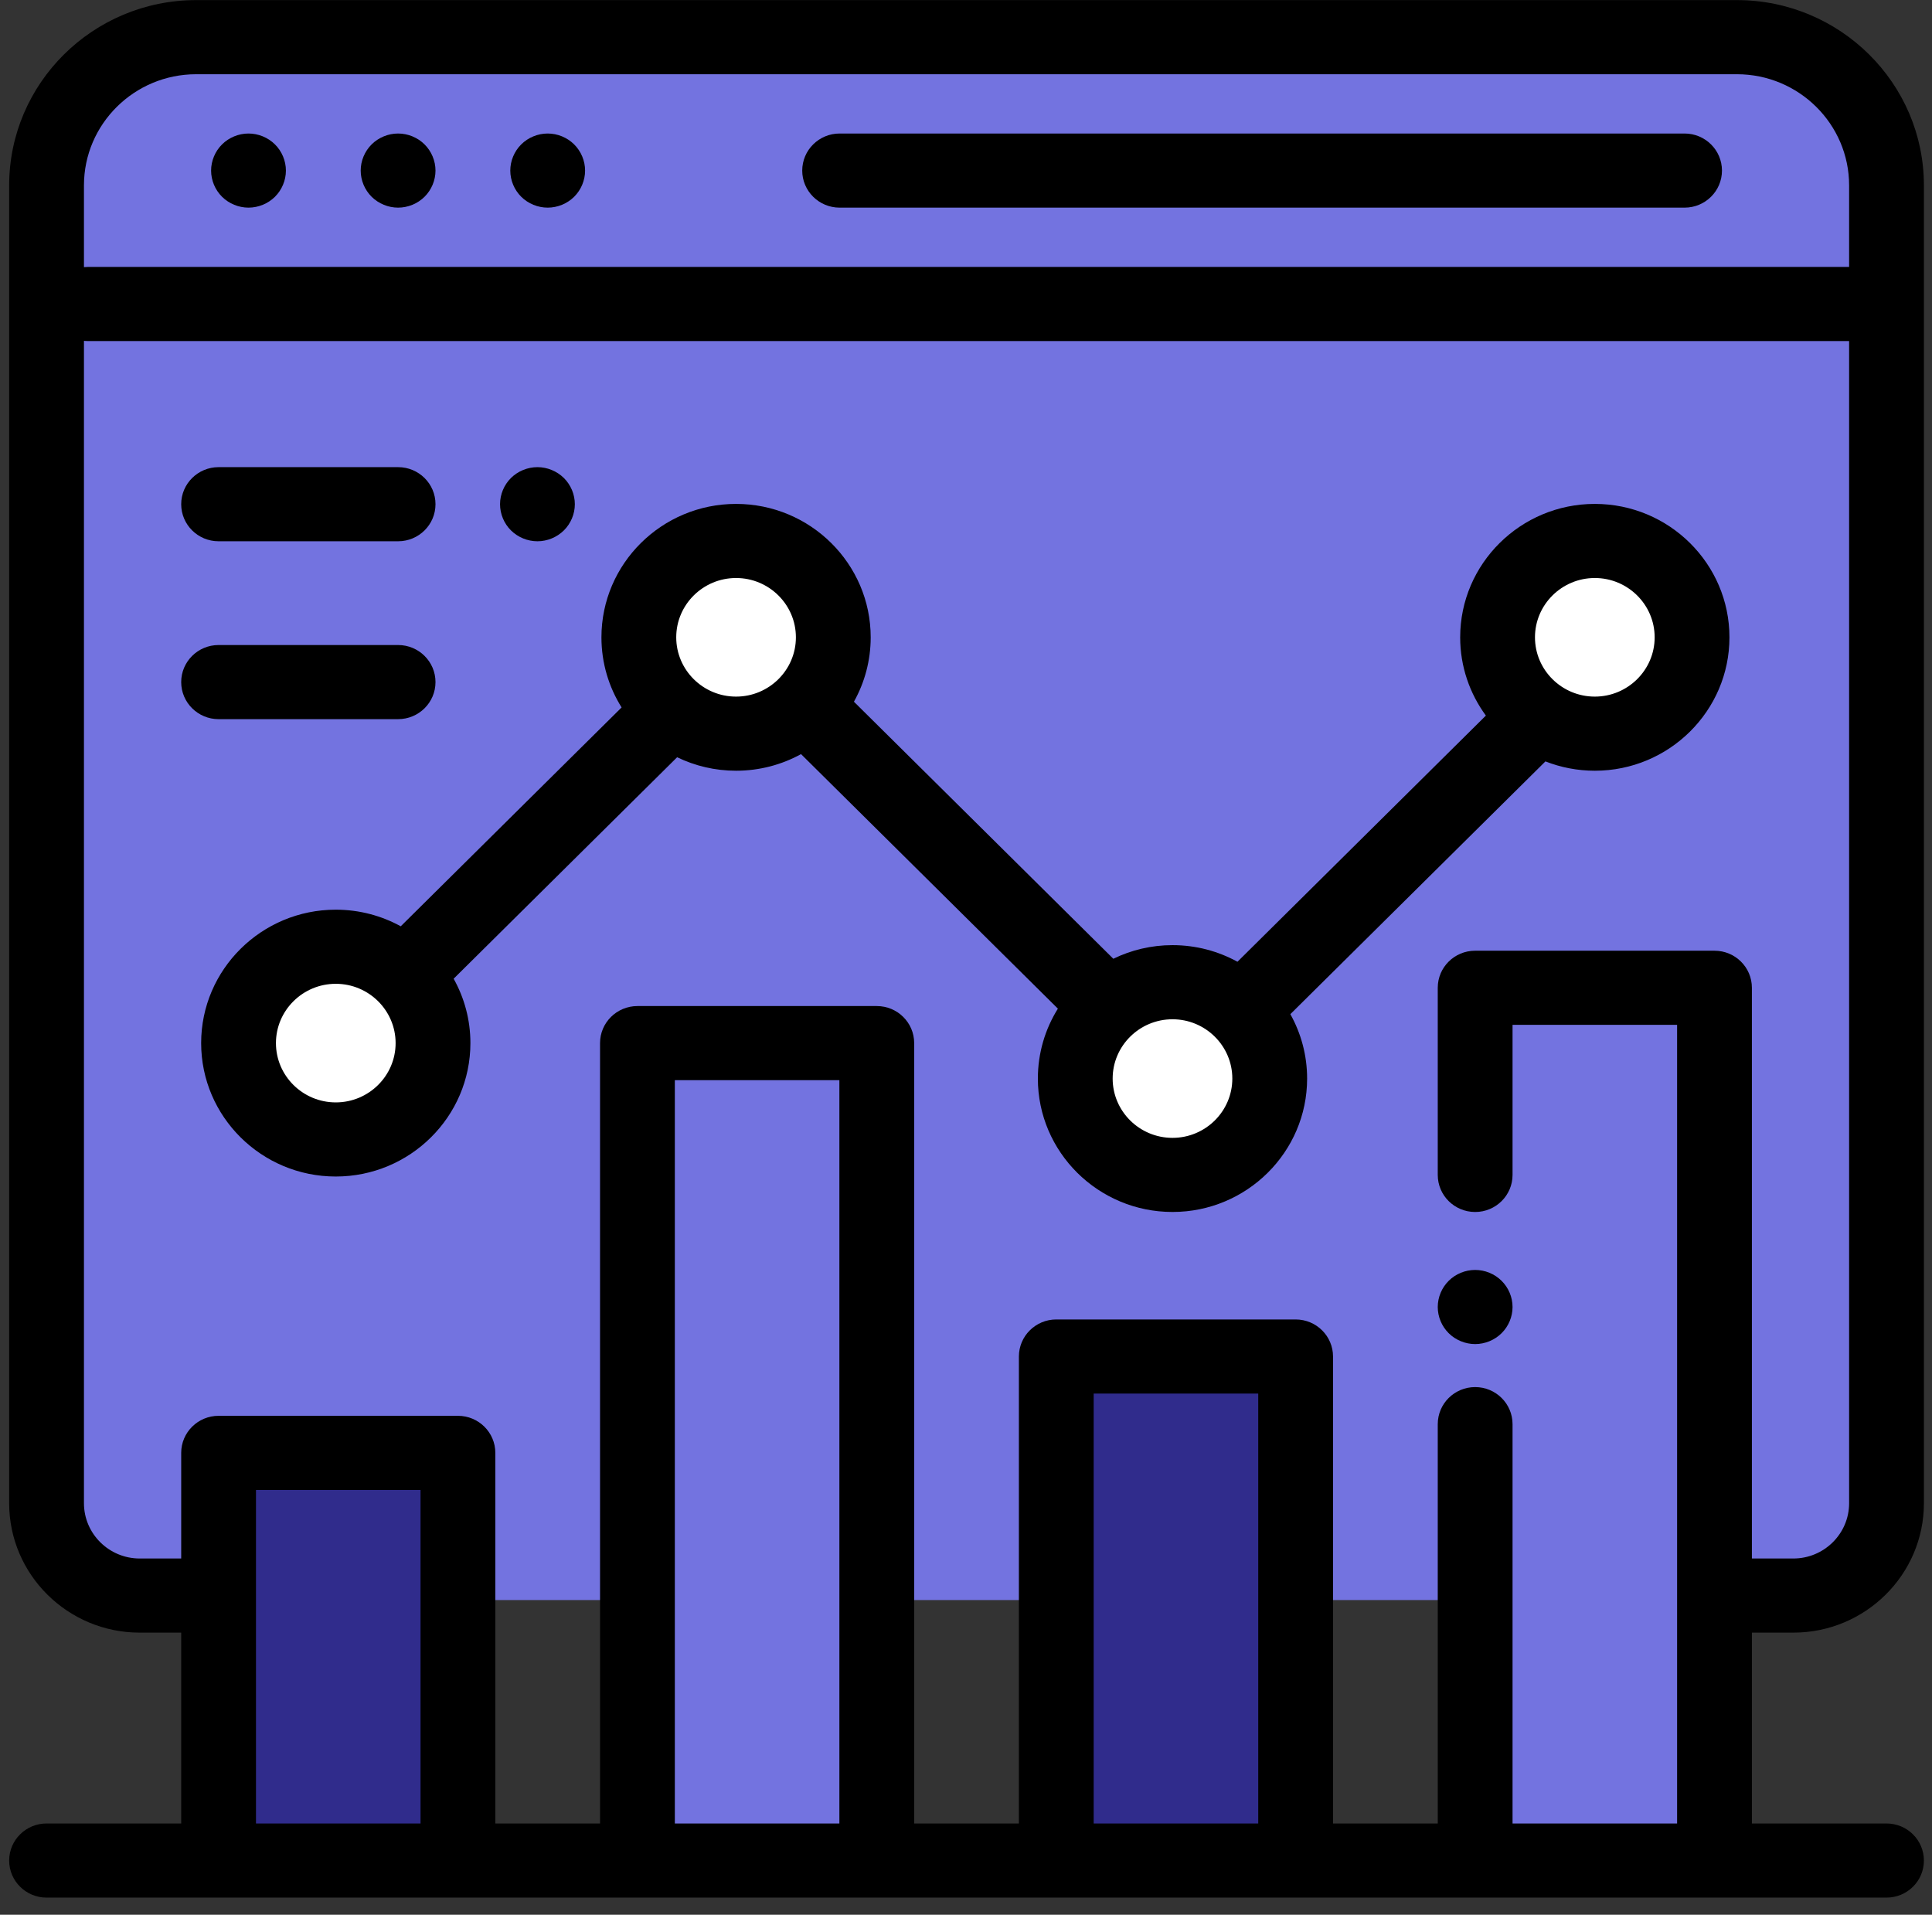 <svg width="112" height="111" viewBox="0 0 112 111" fill="none" xmlns="http://www.w3.org/2000/svg">
<rect x="0" y="0" width="112" height="111" fill="#333333" stroke="none"/>
<g clip-path="url(#clip0)">
<path d="M18.309 92.757H11.371C6.582 92.757 2.699 88.91 2.699 84.164V10.748C2.699 6.002 6.582 2.154 11.371 2.154H100.691C105.481 2.154 109.363 6.002 109.363 10.748V84.164C109.363 88.91 105.481 92.757 100.691 92.757H91.803H18.309Z" fill="#7373E0"/>
<path d="M100.691 2.154H11.371C6.582 2.154 2.699 6.002 2.699 10.748V17.623H109.363V10.748C109.363 6.002 105.481 2.154 100.691 2.154Z" fill="#7373E0"/>
<path d="M26.547 84.225H12.672V107.858H26.547V84.225Z" fill="#302C8C"/>
<path d="M75.109 78.639H61.234V107.858H75.109V78.639Z" fill="#302C8C"/>
<path d="M50.828 60.469H36.953V107.858H50.828V60.469Z" fill="#7373E0"/>
<path d="M99.391 57.262H85.516V107.858H99.391V57.262Z" fill="#7373E0"/>
<path d="M42.67 42.532C45.783 42.532 48.307 40.031 48.307 36.946C48.307 33.861 45.783 31.36 42.67 31.36C39.557 31.36 37.033 33.861 37.033 36.946C37.033 40.031 39.557 42.532 42.67 42.532Z" fill="white"/>
<path d="M67.97 68.112C71.083 68.112 73.607 65.611 73.607 62.526C73.607 59.441 71.083 56.94 67.97 56.94C64.857 56.94 62.334 59.441 62.334 62.526C62.334 65.611 64.857 68.112 67.97 68.112Z" fill="white"/>
<path d="M92.453 42.532C95.566 42.532 98.09 40.031 98.09 36.946C98.09 33.861 95.566 31.36 92.453 31.36C89.34 31.36 86.816 33.861 86.816 36.946C86.816 40.031 89.34 42.532 92.453 42.532Z" fill="white"/>
<path d="M19.466 66.055C22.579 66.055 25.103 63.555 25.103 60.469C25.103 57.385 22.579 54.884 19.466 54.884C16.353 54.884 13.83 57.385 13.83 60.469C13.83 63.555 16.353 66.055 19.466 66.055Z" fill="white"/>
<path d="M103.961 94.645C108.135 94.645 111.531 91.28 111.531 87.143V10.748C111.531 4.825 106.668 0.006 100.691 0.006H11.371C5.394 0.006 0.531 4.825 0.531 10.748V87.143C0.531 91.28 3.927 94.645 8.101 94.645H10.504V105.709H2.699C1.502 105.709 0.531 106.671 0.531 107.858C0.531 109.044 1.502 110.006 2.699 110.006H109.363C110.561 110.006 111.531 109.044 111.531 107.858C111.531 106.671 110.561 105.709 109.363 105.709H101.559V94.645H103.961ZM11.371 4.303H100.691C104.278 4.303 107.195 7.194 107.195 10.748V15.475H5.085C5.011 15.475 4.939 15.479 4.867 15.486V10.748C4.867 7.194 7.785 4.303 11.371 4.303ZM14.84 105.709V86.373H24.379V105.709H14.84ZM39.121 105.709V62.618H48.66V105.709H39.121ZM63.402 105.709V80.787H72.941V105.709H63.402ZM87.684 105.709V82.56C87.684 81.373 86.713 80.411 85.516 80.411C84.318 80.411 83.348 81.373 83.348 82.56V105.709H77.277V78.639C77.277 77.453 76.307 76.49 75.109 76.49H61.234C60.037 76.49 59.066 77.453 59.066 78.639V105.709H52.996V60.47C52.996 59.284 52.026 58.322 50.828 58.322H36.953C35.756 58.322 34.785 59.284 34.785 60.47V105.709H28.715V84.225C28.715 83.038 27.744 82.076 26.547 82.076H12.672C11.475 82.076 10.504 83.038 10.504 84.225V90.348H8.101C6.318 90.348 4.867 88.91 4.867 87.143V19.761C4.939 19.768 5.011 19.772 5.085 19.772H107.195V87.143C107.195 88.91 105.745 90.348 103.961 90.348H101.559V57.262C101.559 56.075 100.588 55.114 99.391 55.114H85.516C84.318 55.114 83.348 56.075 83.348 57.262V68.111C83.348 69.298 84.318 70.26 85.516 70.26C86.713 70.26 87.684 69.298 87.684 68.111V59.41H97.223V105.709H87.684Z" fill="black"/>
<path d="M48.674 12.037H97.656C98.854 12.037 99.824 11.075 99.824 9.889C99.824 8.702 98.854 7.74 97.656 7.74H48.674C47.477 7.74 46.506 8.702 46.506 9.889C46.506 11.075 47.477 12.037 48.674 12.037Z" fill="black"/>
<path d="M23.078 12.037C23.648 12.037 24.208 11.807 24.611 11.408C25.014 11.008 25.246 10.454 25.246 9.889C25.246 9.324 25.014 8.77 24.611 8.37C24.208 7.97 23.648 7.74 23.078 7.74C22.508 7.74 21.949 7.97 21.545 8.37C21.142 8.77 20.91 9.324 20.91 9.889C20.91 10.454 21.142 11.008 21.545 11.408C21.949 11.807 22.508 12.037 23.078 12.037Z" fill="black"/>
<path d="M14.406 12.037C14.976 12.037 15.536 11.807 15.939 11.408C16.342 11.008 16.574 10.454 16.574 9.889C16.574 9.324 16.342 8.77 15.939 8.37C15.536 7.97 14.976 7.74 14.406 7.74C13.836 7.74 13.277 7.97 12.873 8.37C12.47 8.77 12.238 9.324 12.238 9.889C12.238 10.454 12.47 11.008 12.873 11.408C13.277 11.807 13.836 12.037 14.406 12.037Z" fill="black"/>
<path d="M31.75 12.037C32.32 12.037 32.88 11.807 33.283 11.408C33.686 11.008 33.918 10.454 33.918 9.889C33.918 9.324 33.686 8.77 33.283 8.37C32.88 7.97 32.322 7.74 31.75 7.74C31.18 7.74 30.62 7.97 30.217 8.37C29.814 8.77 29.582 9.324 29.582 9.889C29.582 10.454 29.814 11.008 30.217 11.408C30.62 11.807 31.18 12.037 31.75 12.037Z" fill="black"/>
<path d="M85.516 73.62C84.945 73.62 84.386 73.848 83.983 74.25C83.58 74.649 83.348 75.204 83.348 75.769C83.348 76.334 83.58 76.888 83.983 77.287C84.386 77.687 84.945 77.917 85.516 77.917C86.086 77.917 86.645 77.687 87.048 77.287C87.452 76.888 87.684 76.334 87.684 75.769C87.684 75.201 87.452 74.649 87.048 74.25C86.645 73.848 86.086 73.62 85.516 73.62Z" fill="black"/>
<path d="M92.453 44.68C96.757 44.68 100.258 41.211 100.258 36.946C100.258 32.681 96.757 29.212 92.453 29.212C88.15 29.212 84.648 32.681 84.648 36.946C84.648 38.64 85.202 40.208 86.138 41.483L71.737 55.754C70.62 55.141 69.336 54.791 67.971 54.791C66.74 54.791 65.576 55.076 64.54 55.58L49.503 40.679C50.122 39.571 50.475 38.299 50.475 36.946C50.475 32.681 46.974 29.212 42.67 29.212C38.367 29.212 34.866 32.681 34.866 36.946C34.866 38.437 35.294 39.829 36.035 41.011L23.232 53.698C22.114 53.085 20.831 52.735 19.465 52.735C15.162 52.735 11.661 56.205 11.661 60.469C11.661 64.734 15.162 68.204 19.465 68.204C23.769 68.204 27.27 64.734 27.27 60.469C27.27 59.116 26.917 57.844 26.298 56.737L39.254 43.898C40.286 44.398 41.446 44.68 42.67 44.68C44.035 44.68 45.319 44.33 46.437 43.717L61.327 58.472C60.591 59.652 60.166 61.04 60.166 62.525C60.166 66.79 63.667 70.259 67.971 70.259C72.274 70.259 75.775 66.79 75.775 62.525C75.775 61.172 75.422 59.9 74.803 58.792L89.59 44.139C90.477 44.487 91.443 44.68 92.453 44.68ZM92.453 33.508C94.366 33.508 95.922 35.051 95.922 36.946C95.922 38.841 94.366 40.383 92.453 40.383C90.541 40.383 88.984 38.841 88.984 36.946C88.984 35.051 90.541 33.508 92.453 33.508ZM19.466 63.907C17.553 63.907 15.997 62.365 15.997 60.47C15.997 58.575 17.553 57.032 19.466 57.032C21.378 57.032 22.934 58.575 22.934 60.47C22.934 62.365 21.378 63.907 19.466 63.907ZM42.67 40.383C40.758 40.383 39.202 38.841 39.202 36.946C39.202 35.051 40.758 33.508 42.67 33.508C44.583 33.508 46.139 35.051 46.139 36.946C46.139 38.841 44.583 40.383 42.67 40.383ZM67.971 65.963C66.058 65.963 64.502 64.421 64.502 62.525C64.502 60.63 66.058 59.088 67.971 59.088C69.883 59.088 71.439 60.63 71.439 62.525C71.439 64.421 69.883 65.963 67.971 65.963Z" fill="black"/>
<path d="M31.156 31.378C31.726 31.378 32.283 31.148 32.689 30.748C33.092 30.348 33.324 29.794 33.324 29.229C33.324 28.664 33.092 28.11 32.689 27.71C32.283 27.311 31.726 27.081 31.156 27.081C30.584 27.081 30.024 27.311 29.621 27.71C29.218 28.11 28.988 28.664 28.988 29.229C28.988 29.794 29.218 30.348 29.621 30.748C30.026 31.148 30.584 31.378 31.156 31.378Z" fill="black"/>
<path d="M12.672 31.378H23.078C24.276 31.378 25.246 30.416 25.246 29.229C25.246 28.043 24.276 27.081 23.078 27.081H12.672C11.475 27.081 10.504 28.043 10.504 29.229C10.504 30.416 11.475 31.378 12.672 31.378Z" fill="black"/>
<path d="M23.078 41.69C24.276 41.69 25.246 40.728 25.246 39.542C25.246 38.355 24.276 37.393 23.078 37.393H12.672C11.475 37.393 10.504 38.355 10.504 39.542C10.504 40.728 11.475 41.69 12.672 41.69H23.078Z" fill="black"/>
</g>
<defs>
<clipPath id="clip0">
<rect width="111" height="110" fill="white" transform="translate(0.531 0.006)"/>
</clipPath>
</defs>
</svg>
